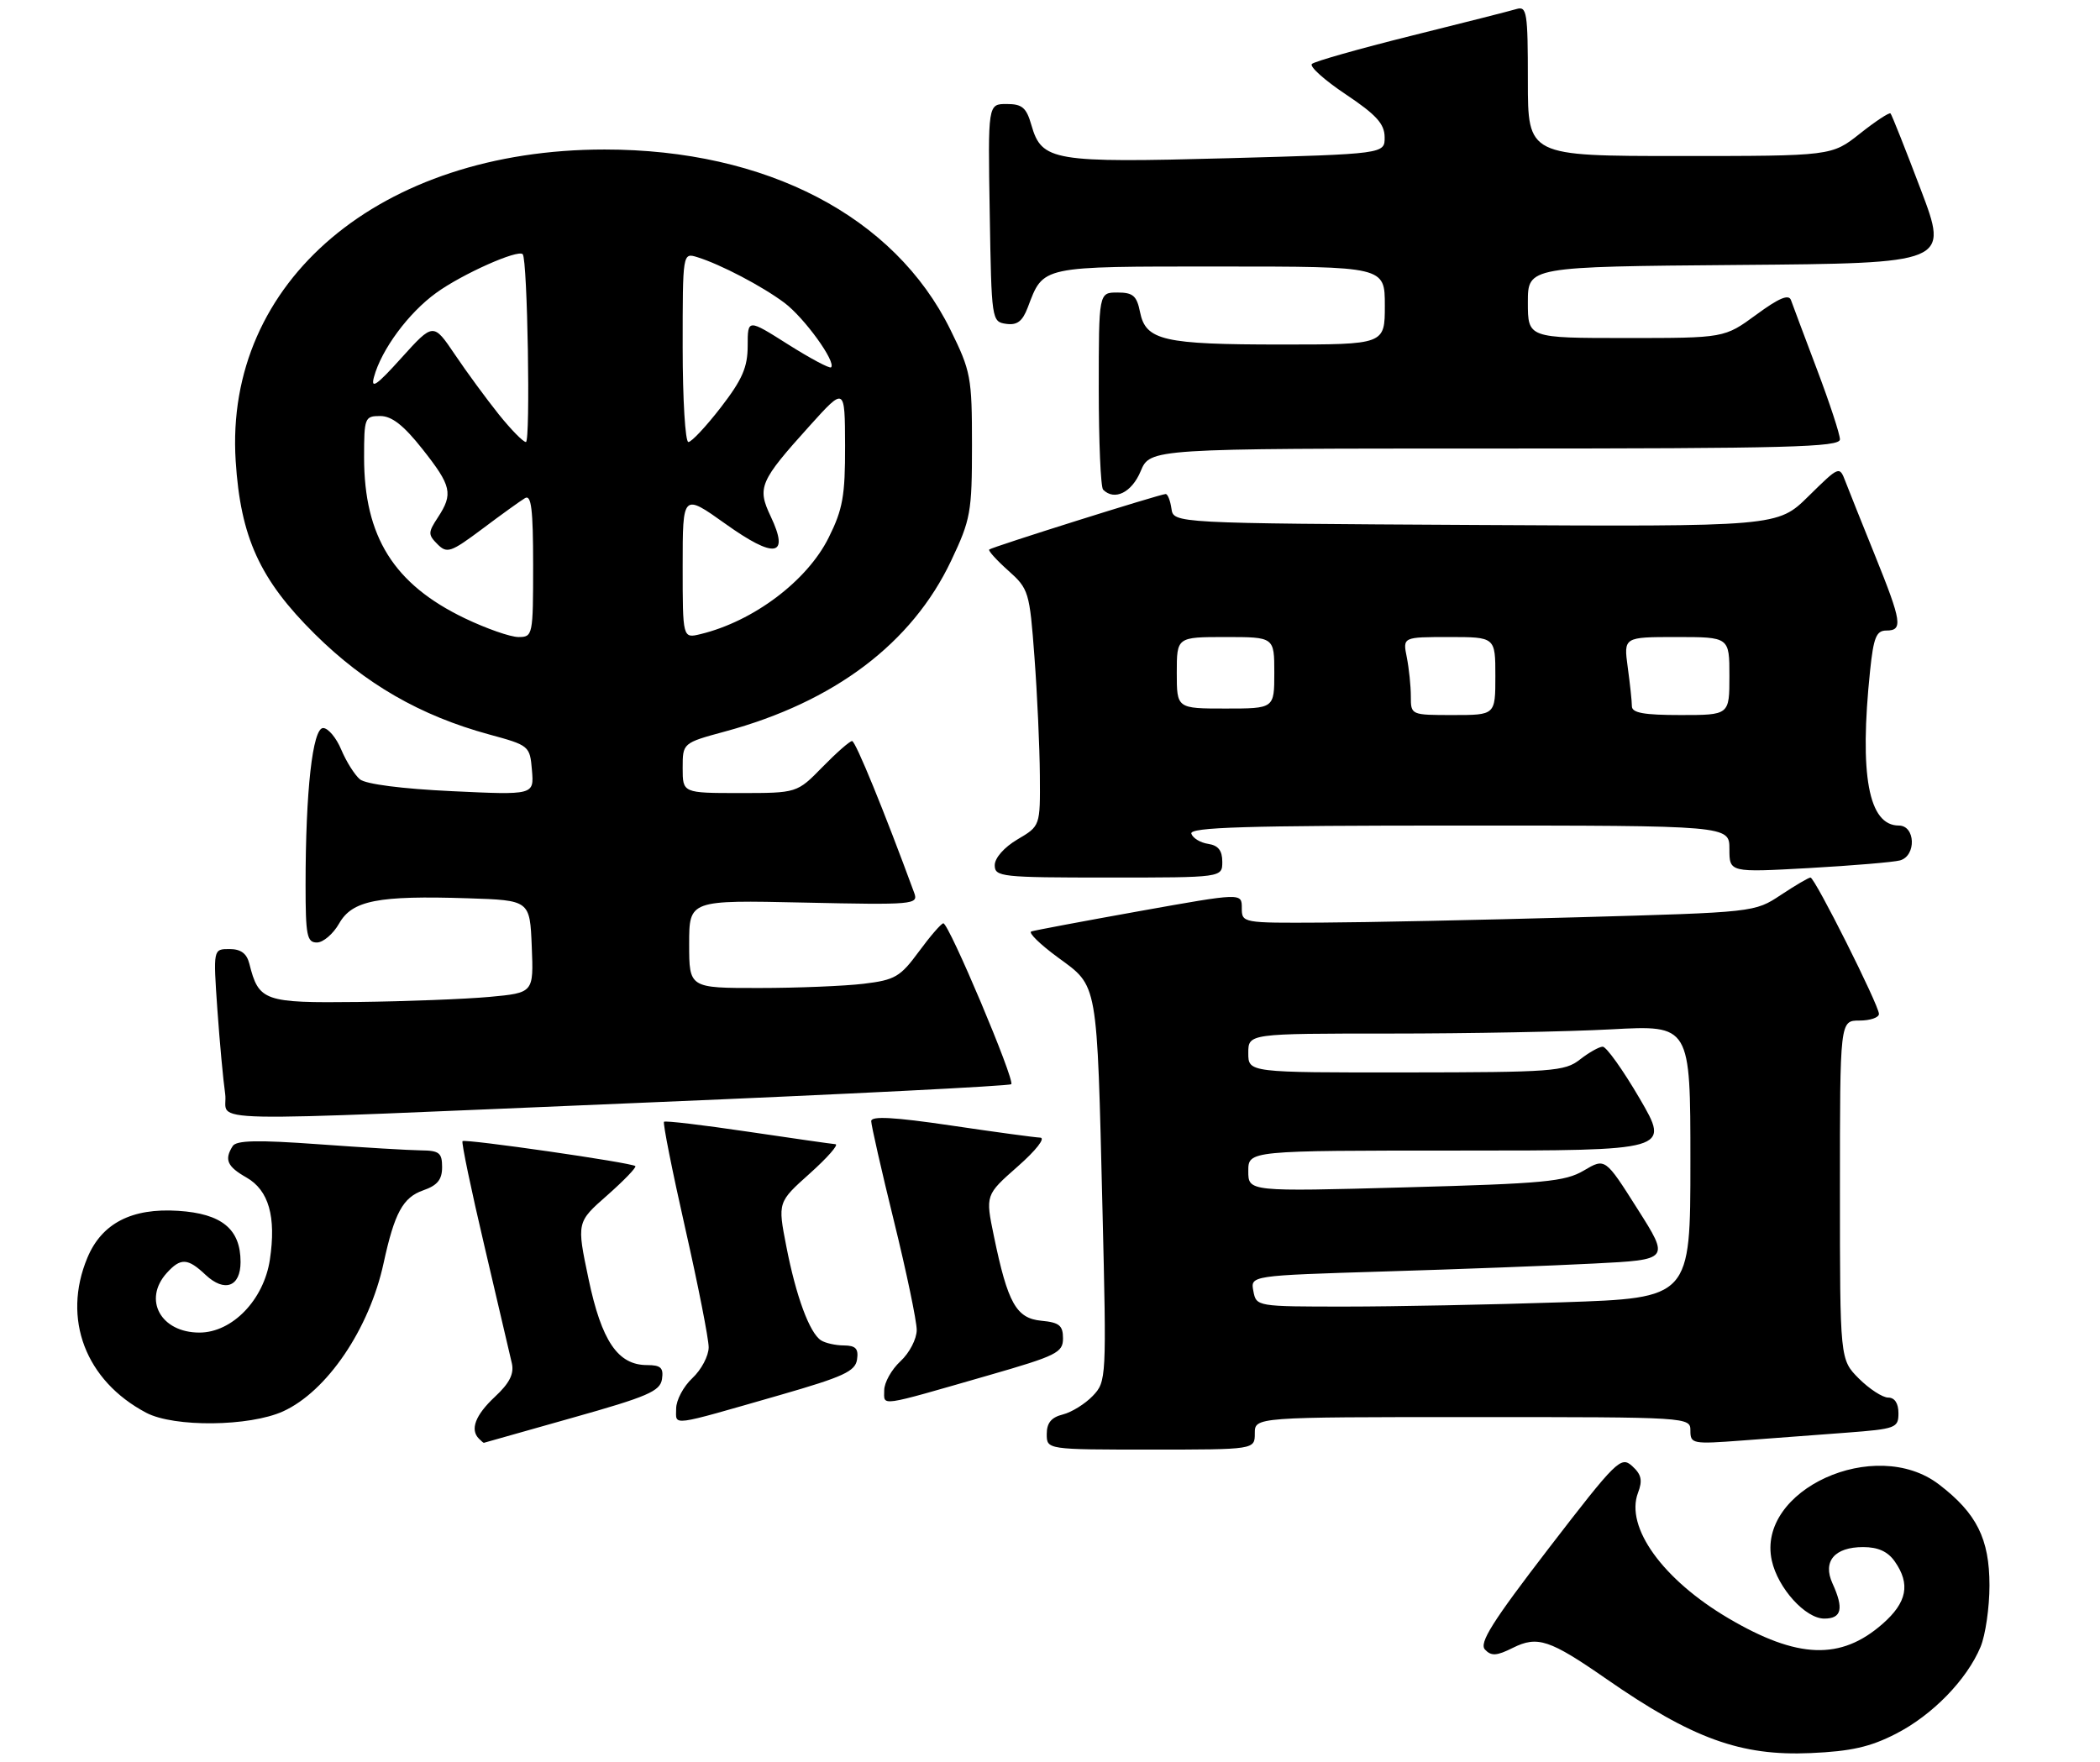 <?xml version="1.0" encoding="UTF-8" standalone="no"?>
<!DOCTYPE svg PUBLIC "-//W3C//DTD SVG 1.1//EN" "http://www.w3.org/Graphics/SVG/1.1/DTD/svg11.dtd" >
<svg xmlns="http://www.w3.org/2000/svg" xmlns:xlink="http://www.w3.org/1999/xlink" version="1.1" viewBox="0 0 323 271">
 <g >
 <path fill="currentColor"
d=" M 291.59 266.73 C 297.21 263.86 302.51 258.42 304.63 253.35 C 305.38 251.55 306.00 247.29 306.00 243.90 C 306.00 236.73 304.03 232.79 298.23 228.36 C 288.44 220.86 270.13 229.20 272.52 240.07 C 273.45 244.31 277.69 249.00 280.59 249.00 C 283.27 249.00 283.63 247.47 281.85 243.58 C 280.31 240.19 282.17 238.00 286.57 238.00 C 288.86 238.00 290.37 238.68 291.44 240.22 C 293.87 243.69 293.32 246.51 289.57 249.80 C 283.14 255.45 276.48 255.21 265.85 248.95 C 255.75 243.00 249.94 234.93 251.94 229.65 C 252.67 227.74 252.47 226.83 251.05 225.54 C 249.31 223.97 248.67 224.60 238.21 238.19 C 229.51 249.51 227.46 252.77 228.41 253.77 C 229.38 254.80 230.21 254.74 232.69 253.50 C 236.49 251.61 238.35 252.23 247.07 258.28 C 260.31 267.47 267.74 270.17 278.50 269.69 C 284.68 269.42 287.66 268.75 291.59 266.73 Z  M 193.00 220.50 C 193.00 218.00 193.00 218.00 226.50 218.00 C 259.89 218.00 260.00 218.01 260.00 220.10 C 260.00 222.12 260.34 222.18 268.00 221.60 C 272.40 221.27 279.60 220.73 284.00 220.40 C 291.61 219.82 292.00 219.67 292.00 217.40 C 292.00 215.88 291.42 215.00 290.42 215.00 C 289.56 215.00 287.53 213.68 285.92 212.08 C 283.00 209.15 283.00 209.15 283.00 183.08 C 283.00 157.00 283.00 157.00 286.00 157.00 C 287.65 157.00 289.00 156.54 289.00 155.98 C 289.00 154.65 279.14 135.00 278.47 135.00 C 278.19 135.00 276.14 136.20 273.92 137.67 C 269.88 140.35 269.88 140.35 242.69 141.11 C 227.73 141.53 209.99 141.90 203.25 141.93 C 191.08 142.00 191.00 141.99 191.00 139.67 C 191.00 137.35 191.00 137.35 175.29 140.16 C 166.64 141.71 159.15 143.12 158.63 143.29 C 158.11 143.46 159.96 145.27 162.73 147.30 C 168.93 151.85 168.71 150.60 169.57 186.00 C 170.20 212.12 170.18 212.53 168.08 214.74 C 166.90 215.97 164.83 217.26 163.47 217.60 C 161.70 218.04 161.00 218.90 161.00 220.61 C 161.00 223.00 161.00 223.00 177.00 223.00 C 193.00 223.00 193.00 223.00 193.00 220.50 Z  M 88.00 218.12 C 99.63 214.85 101.54 214.02 101.82 212.16 C 102.08 210.42 101.64 210.00 99.52 210.00 C 95.03 210.00 92.53 206.31 90.52 196.73 C 88.69 188.02 88.69 188.02 93.39 183.89 C 95.97 181.61 97.92 179.59 97.72 179.39 C 97.20 178.86 71.57 175.17 71.14 175.55 C 70.95 175.73 72.46 182.99 74.51 191.69 C 76.55 200.38 78.45 208.51 78.73 209.74 C 79.09 211.36 78.36 212.80 76.11 214.89 C 73.11 217.70 72.26 219.93 73.67 221.33 C 74.03 221.70 74.37 221.98 74.42 221.96 C 74.46 221.94 80.58 220.21 88.00 218.12 Z  M 43.54 217.12 C 50.29 214.05 56.81 204.44 59.00 194.32 C 60.68 186.59 61.97 184.21 65.09 183.12 C 67.28 182.36 68.00 181.47 68.00 179.55 C 68.00 177.35 67.56 177.00 64.75 176.97 C 62.96 176.95 55.88 176.53 49.02 176.03 C 39.63 175.35 36.35 175.42 35.79 176.31 C 34.47 178.39 34.94 179.46 37.90 181.14 C 41.34 183.10 42.50 187.17 41.51 193.78 C 40.58 199.97 35.72 205.00 30.67 205.00 C 24.72 205.00 21.95 199.93 25.65 195.83 C 27.79 193.47 28.87 193.52 31.63 196.13 C 34.55 198.86 37.00 197.96 37.00 194.14 C 37.00 189.07 34.11 186.70 27.40 186.27 C 20.26 185.81 15.65 188.19 13.44 193.49 C 9.52 202.87 13.15 212.41 22.50 217.34 C 26.78 219.59 38.36 219.47 43.54 217.12 Z  M 120.00 214.60 C 129.73 211.80 131.55 210.96 131.82 209.15 C 132.07 207.48 131.62 207.00 129.82 206.98 C 128.54 206.98 126.95 206.62 126.29 206.20 C 124.52 205.07 122.44 199.44 120.94 191.72 C 119.62 184.94 119.62 184.94 124.56 180.52 C 127.28 178.08 129.05 176.06 128.50 176.02 C 127.95 175.98 121.88 175.11 115.00 174.09 C 108.12 173.07 102.33 172.38 102.13 172.57 C 101.93 172.75 103.39 180.10 105.38 188.89 C 107.37 197.68 109.00 205.95 109.00 207.26 C 109.00 208.58 107.88 210.71 106.50 212.00 C 105.12 213.29 104.00 215.40 104.00 216.69 C 104.00 219.39 102.75 219.55 120.00 214.60 Z  M 152.00 211.59 C 162.54 208.56 163.50 208.08 163.50 205.89 C 163.50 203.91 162.93 203.44 160.17 203.18 C 156.31 202.81 155.00 200.48 152.87 190.16 C 151.56 183.83 151.56 183.83 156.53 179.45 C 159.35 176.97 160.85 175.05 160.00 175.01 C 159.18 174.98 152.99 174.14 146.25 173.14 C 137.51 171.85 134.00 171.66 134.00 172.47 C 134.00 173.09 135.57 180.02 137.50 187.86 C 139.43 195.70 141.00 203.23 141.00 204.60 C 141.00 205.98 139.88 208.14 138.50 209.41 C 137.12 210.69 136.00 212.70 136.00 213.88 C 136.00 216.36 134.87 216.52 152.00 211.59 Z  M 99.77 169.60 C 130.17 168.33 155.27 167.06 155.54 166.79 C 156.14 166.19 145.93 141.98 145.09 142.04 C 144.77 142.06 143.07 144.02 141.33 146.39 C 138.46 150.29 137.66 150.76 132.83 151.34 C 129.90 151.69 122.66 151.99 116.75 151.99 C 106.00 152.00 106.00 152.00 106.00 145.23 C 106.00 138.46 106.00 138.46 123.65 138.85 C 140.55 139.22 141.27 139.15 140.62 137.37 C 136.00 124.79 131.59 114.00 131.06 114.00 C 130.70 114.00 128.65 115.80 126.50 118.00 C 122.59 122.00 122.59 122.00 113.80 122.00 C 105.00 122.00 105.00 122.00 105.00 118.15 C 105.00 114.30 105.00 114.30 111.52 112.53 C 128.34 107.98 140.28 98.96 146.29 86.27 C 149.30 79.92 149.50 78.81 149.50 68.48 C 149.50 58.01 149.33 57.11 146.17 50.70 C 137.59 33.28 117.87 23.00 93.00 23.00 C 58.48 23.00 34.48 43.27 36.25 70.92 C 37.00 82.68 39.97 89.17 48.41 97.53 C 56.15 105.20 64.65 110.10 75.21 112.98 C 81.42 114.67 81.50 114.74 81.82 118.50 C 82.14 122.31 82.14 122.31 69.49 121.71 C 61.81 121.35 56.26 120.63 55.36 119.89 C 54.55 119.21 53.26 117.16 52.49 115.33 C 51.73 113.50 50.47 112.00 49.70 112.00 C 48.08 112.00 47.00 121.67 47.00 136.15 C 47.00 143.91 47.21 145.00 48.75 144.99 C 49.71 144.99 51.25 143.67 52.16 142.07 C 54.18 138.51 58.12 137.74 72.00 138.19 C 81.50 138.50 81.50 138.50 81.79 145.62 C 82.08 152.73 82.08 152.73 75.29 153.36 C 71.56 153.70 62.47 154.05 55.10 154.14 C 40.59 154.31 39.80 154.03 38.35 148.25 C 37.95 146.67 37.04 146.00 35.29 146.00 C 32.79 146.00 32.79 146.00 33.43 155.25 C 33.79 160.34 34.33 166.19 34.63 168.25 C 35.29 172.80 27.42 172.64 99.77 169.60 Z  M 188.00 132.57 C 188.00 130.84 187.37 130.05 185.83 129.82 C 184.63 129.64 183.47 128.94 183.24 128.25 C 182.92 127.26 191.60 127.00 224.42 127.00 C 266.00 127.00 266.00 127.00 266.00 130.61 C 266.00 134.22 266.00 134.22 278.25 133.54 C 284.99 133.16 291.29 132.63 292.25 132.36 C 294.78 131.64 294.61 127.00 292.06 127.00 C 287.39 127.00 285.96 119.25 287.64 103.15 C 288.17 98.05 288.60 97.00 290.14 97.00 C 292.72 97.00 292.52 95.67 288.39 85.44 C 286.40 80.52 284.36 75.41 283.85 74.08 C 282.92 71.66 282.92 71.66 278.16 76.34 C 273.41 81.02 273.41 81.02 226.96 80.76 C 180.50 80.50 180.50 80.50 180.18 78.25 C 180.00 77.01 179.61 76.00 179.29 76.00 C 178.48 76.00 152.57 84.15 152.15 84.54 C 151.96 84.71 153.28 86.17 155.07 87.77 C 158.23 90.59 158.36 91.02 159.11 101.09 C 159.54 106.82 159.91 115.00 159.94 119.28 C 160.00 127.07 160.00 127.07 156.50 129.13 C 154.45 130.34 153.00 131.99 153.00 133.10 C 153.00 134.89 153.97 135.00 170.50 135.00 C 188.00 135.00 188.00 135.00 188.00 132.57 Z  M 175.44 72.50 C 176.90 69.00 176.90 69.00 229.95 69.00 C 275.01 69.00 283.00 68.79 283.00 67.59 C 283.00 66.81 281.41 61.97 279.47 56.84 C 277.53 51.70 275.73 46.90 275.47 46.17 C 275.13 45.21 273.61 45.85 270.12 48.42 C 265.23 52.00 265.23 52.00 250.12 52.00 C 235.00 52.00 235.00 52.00 235.00 46.51 C 235.00 41.03 235.00 41.03 267.36 40.76 C 299.73 40.50 299.73 40.50 295.43 29.15 C 293.06 22.90 290.97 17.64 290.78 17.45 C 290.59 17.26 288.47 18.65 286.08 20.55 C 281.72 24.00 281.72 24.00 258.36 24.00 C 235.00 24.00 235.00 24.00 235.00 12.43 C 235.00 1.88 234.85 0.91 233.25 1.39 C 232.29 1.68 224.97 3.54 217.00 5.52 C 209.03 7.51 202.17 9.45 201.78 9.84 C 201.38 10.23 203.73 12.34 207.00 14.52 C 211.68 17.65 212.95 19.05 212.97 21.09 C 213.00 23.68 213.00 23.68 188.88 24.34 C 161.95 25.07 160.23 24.78 158.64 19.25 C 157.87 16.55 157.22 16.00 154.83 16.00 C 151.95 16.00 151.95 16.00 152.23 32.75 C 152.50 49.26 152.53 49.50 154.75 49.82 C 156.44 50.06 157.26 49.44 158.07 47.32 C 160.53 40.85 159.81 41.00 187.65 41.00 C 213.00 41.00 213.00 41.00 213.00 47.00 C 213.00 53.00 213.00 53.00 197.07 53.00 C 178.94 53.00 176.23 52.38 175.35 48.02 C 174.85 45.50 174.27 45.00 171.88 45.00 C 169.00 45.00 169.00 45.00 169.00 59.83 C 169.00 67.99 169.30 74.97 169.67 75.33 C 171.41 77.08 174.07 75.78 175.44 72.50 Z  M 192.78 198.62 C 192.32 196.23 192.32 196.23 212.91 195.60 C 224.23 195.26 238.75 194.71 245.16 194.38 C 256.82 193.79 256.82 193.79 251.85 185.96 C 246.89 178.13 246.89 178.13 243.61 180.07 C 240.72 181.78 237.53 182.08 216.17 182.66 C 192.00 183.32 192.00 183.32 192.00 180.16 C 192.00 177.00 192.00 177.00 224.43 177.00 C 256.86 177.00 256.86 177.00 252.20 169.00 C 249.63 164.60 247.07 161.01 246.51 161.02 C 245.96 161.03 244.38 161.92 243.00 163.00 C 240.68 164.82 238.78 164.96 216.25 164.98 C 192.00 165.00 192.00 165.00 192.00 162.00 C 192.00 159.00 192.00 159.00 213.84 159.00 C 225.86 159.00 241.16 158.71 247.84 158.35 C 260.00 157.69 260.00 157.69 260.00 178.69 C 260.00 199.68 260.00 199.68 240.34 200.34 C 229.53 200.70 214.50 201.00 206.96 201.00 C 193.29 201.00 193.23 200.99 192.78 198.62 Z  M 71.50 95.12 C 60.58 89.88 56.00 82.57 56.00 70.37 C 56.00 64.26 56.10 64.00 58.48 64.00 C 60.26 64.00 62.08 65.42 64.98 69.09 C 69.46 74.76 69.73 75.96 67.35 79.60 C 65.83 81.91 65.82 82.25 67.29 83.72 C 68.76 85.19 69.33 84.99 74.20 81.35 C 77.11 79.16 80.06 77.04 80.75 76.63 C 81.72 76.05 82.00 78.36 82.00 86.94 C 82.00 97.74 81.95 98.00 79.75 98.00 C 78.51 98.00 74.80 96.70 71.50 95.12 Z  M 105.00 87.06 C 105.00 75.90 105.00 75.90 111.57 80.58 C 119.18 86.02 121.48 85.64 118.54 79.44 C 116.43 74.99 116.83 74.05 124.54 65.50 C 129.95 59.50 129.95 59.50 129.98 68.55 C 130.00 76.28 129.63 78.36 127.45 82.72 C 124.14 89.37 115.89 95.58 107.75 97.55 C 105.00 98.22 105.00 98.22 105.00 87.06 Z  M 76.72 63.75 C 74.85 61.41 71.81 57.28 69.98 54.56 C 66.65 49.63 66.65 49.63 61.74 55.06 C 57.94 59.29 56.99 59.94 57.52 58.00 C 58.66 53.78 62.83 48.13 67.10 45.05 C 71.06 42.17 79.69 38.32 80.40 39.11 C 81.14 39.91 81.61 68.00 80.89 68.00 C 80.47 68.00 78.60 66.09 76.72 63.75 Z  M 105.00 53.43 C 105.00 38.87 105.00 38.87 107.25 39.56 C 110.83 40.67 117.23 44.02 120.66 46.59 C 123.71 48.88 128.64 55.69 127.83 56.51 C 127.61 56.73 124.63 55.14 121.21 52.98 C 115.00 49.05 115.00 49.05 115.00 53.18 C 115.00 56.49 114.18 58.38 110.88 62.66 C 108.61 65.60 106.36 68.00 105.88 68.00 C 105.40 68.00 105.00 61.44 105.00 53.43 Z  M 217.00 107.12 C 217.00 105.54 216.72 102.84 216.38 101.12 C 215.75 98.00 215.75 98.00 222.88 98.00 C 230.00 98.00 230.00 98.00 230.00 104.00 C 230.00 110.00 230.00 110.00 223.50 110.00 C 217.01 110.00 217.00 110.00 217.00 107.12 Z  M 251.00 108.64 C 251.00 107.89 250.71 105.19 250.36 102.64 C 249.73 98.00 249.73 98.00 257.86 98.00 C 266.00 98.00 266.00 98.00 266.00 104.00 C 266.00 110.00 266.00 110.00 258.50 110.00 C 252.84 110.00 251.00 109.67 251.00 108.64 Z  M 181.00 103.50 C 181.00 98.00 181.00 98.00 188.50 98.00 C 196.00 98.00 196.00 98.00 196.00 103.50 C 196.00 109.00 196.00 109.00 188.50 109.00 C 181.00 109.00 181.00 109.00 181.00 103.50 Z "/>
</g>
</svg>